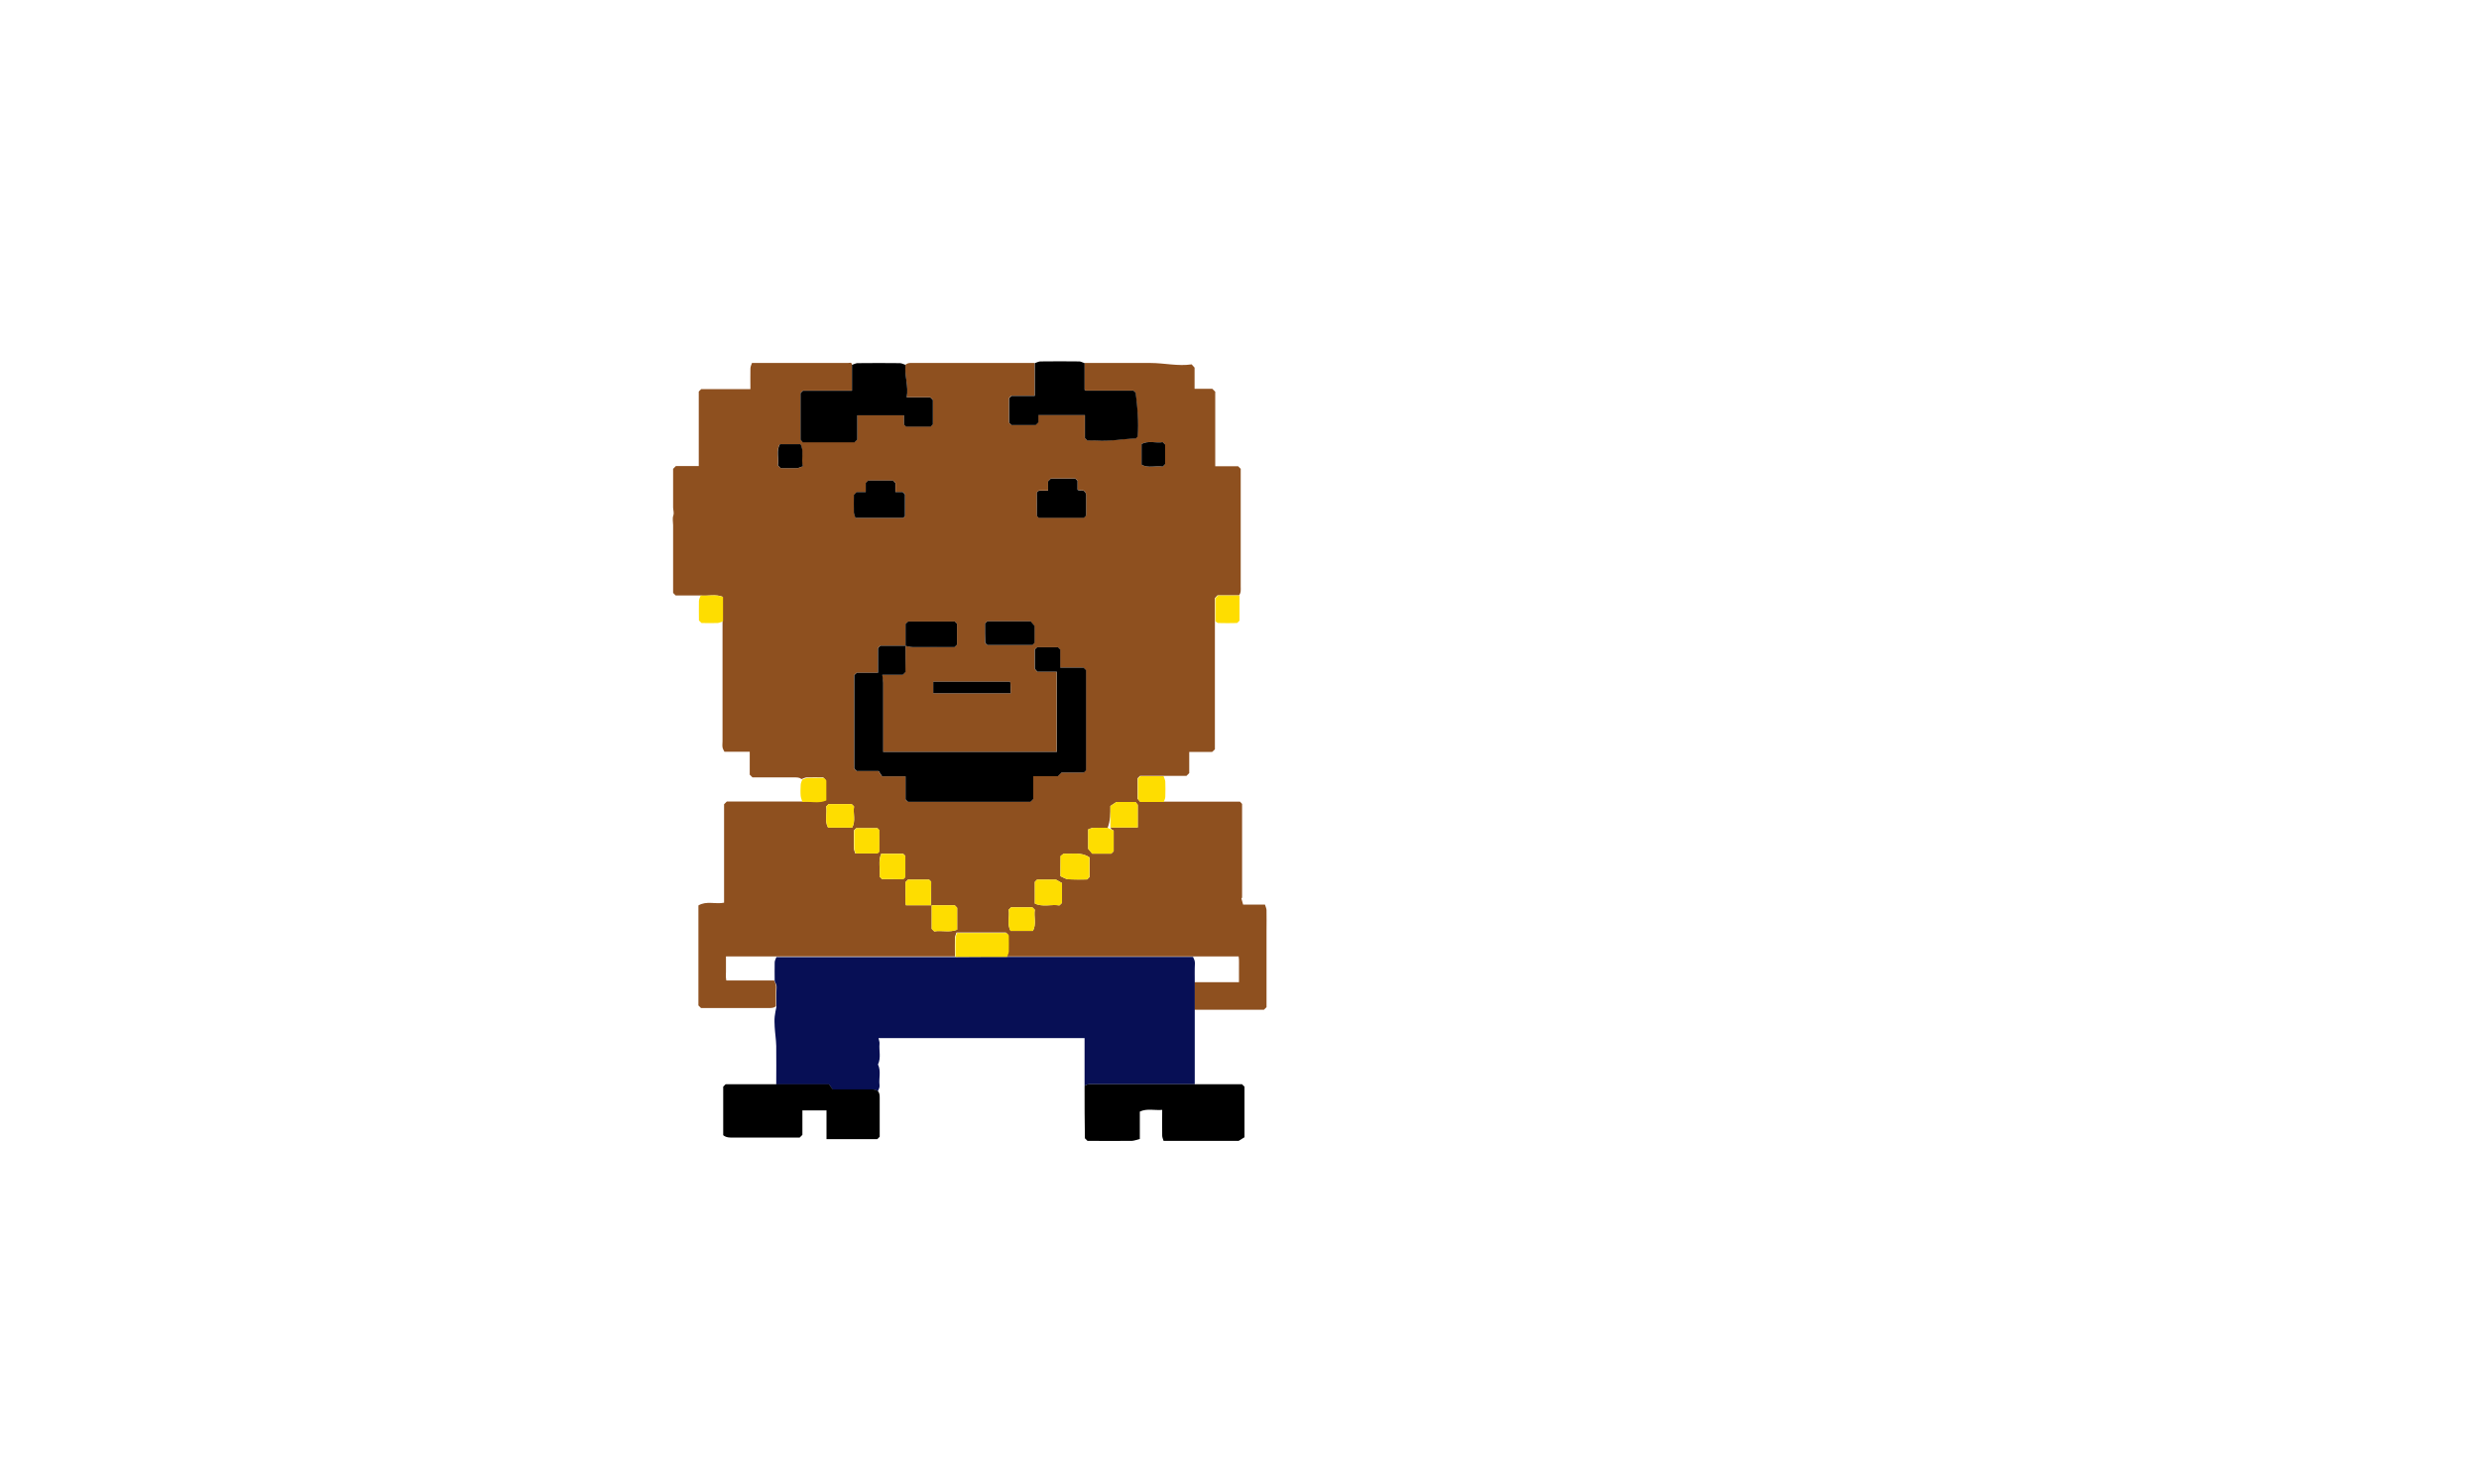 <?xml version="1.0" encoding="utf-8"?>
<!-- Generator: Adobe Illustrator 21.0.2, SVG Export Plug-In . SVG Version: 6.00 Build 0)  -->
<svg version="1.1" id="tupacPxlArt_xA0_Image_1_" xmlns="http://www.w3.org/2000/svg" xmlns:xlink="http://www.w3.org/1999/xlink"
	 x="0px" y="0px" viewBox="0 0 1440 862" style="enable-background:new 0 0 1440 862;" xml:space="preserve">
<style type="text/css">
	.st0{fill:#8E501F;}
	.st1{fill:#070F55;}
	.st2{fill:#FEDD00;}
</style>
<path class="st0" d="M407,346c-4.8,0-9.7,0-14.5,0c-0.5-0.5-0.9-0.9-1.5-1.5c0-1.7,0-3.5,0-5.4c0-1.8,0-3.7,0-5.5c0-2,0-4,0-6
	c0-1.8,0-3.7,0-5.5s0-3.7,0-5.5s0-3.7,0-5.5c0-2,0-4,0-6c0-1.8-0.5-3.8,0.1-5.5c0.6-1.8-0.1-3.2-0.1-4.7c0-1.8,0-3.7,0-5.5
	c0-2,0-4,0-6c0-1.8,0-3.7,0-5.5c0-1.8,0-3.7,0-5.5c0.5-0.5,1-1,1.6-1.6c4.3,0,8.7,0,13.3,0c0-14.6,0-29.1,0-43.3
	c0.5-0.5,0.9-0.9,1.4-1.4c9.3,0,18.7,0,28.6,0c0-4.1-0.1-8,0-12c0-1,0.5-2.1,0.9-3.2c7.2,0,14,0,20.8,0c11.7,0,23.3,0,35,0
	c0.8,0,2.1-0.7,2.3,1c0,5,0,9.9,0,15c-9.8,0-19.3,0-28.5,0c-0.5,0.5-0.9,0.9-1.4,1.4c0,9,0,18.1,0,27.1c0.5,0.5,0.9,1,1.3,1.5
	c10.1,0,20.1,0,30.1,0c0.5-0.5,1-1,1.6-1.6c0-4.6,0-9.4,0-14.1c9.1,0,18,0,27.1,0c0,2,0,3.8,0,5.4c0.5,0.5,0.9,0.9,1.2,1.2
	c4.8,0,9.6,0,14.3,0c0.5-0.5,0.8-0.8,1.3-1.3c0-4.7,0-9.5,0-14.2c-0.4-0.4-0.8-0.8-1.5-1.5c-4.2,0-8.8,0-13.7,0
	c1.2-6.6-1.5-12.7-0.7-18.9c1.5-1.3,3.3-1,5.1-1c23.3,0,46.6,0,69.9,0c0,6.3,0,12.6,0,19c-4.8,0-9.2,0-13.5,0
	c-0.5,0.5-0.9,0.9-1.4,1.4c0,4.7,0,9.4,0,14.2c0.5,0.5,0.9,1,1.4,1.4c4.7,0,9.4,0,14,0c0.5-0.5,0.9-0.9,1.6-1.6c0-1.3,0-2.7,0-4.2
	c9.1,0,18,0,27,0c0,4.7,0,9.1,0,13.4c0.5,0.5,0.9,0.9,1.4,1.4c1.7,0,3.5-0.1,5.3,0c7.7,0.6,15.3-1,22.8-1.2c0.5-0.5,0.8-0.8,1.2-1.2
	c0.6-8.5-0.1-17-1.2-25.4c-0.3-0.3-0.7-0.7-1.2-1.2c-9.1,0-18.4,0-27.7,0c-0.1,0-0.3-0.1-0.4-0.2c-0.1-0.1-0.2-0.2-0.4-0.3
	c0-5.2,0-10.4,0-15.5c12.8,0,25.6,0,38.4,0c8,0,16,2,23.9,0.8c0.6,0.7,1.1,1.2,1.7,1.9c0,3.9,0,8,0,12.3c3.6,0,7.1,0,10.3,0
	c0.6,0.6,1.1,1.1,1.7,1.7c0,14.3,0,28.7,0,43.3c4.6,0,9,0,13.3,0c0.5,0.5,0.9,0.9,1.5,1.5c0,0.5,0,1.3,0,2c0,22.1,0,44.3,0,66.4
	c0,1.8,0.3,3.6-1,5.1c-4.2,0-8.5,0-12.5,0c-0.6,0.7-1.1,1.2-1.5,1.6c0,4.6,0,9,0,13.4c0,24.8,0,49.6,0,74.5
	c-0.5,0.4-0.9,0.9-1.6,1.5c-4.2,0-8.6,0-13.3,0c0,4.3,0,8.4,0,12.3c-0.5,0.5-0.9,0.9-1.6,1.6c-4.3,0-8.9,0-13.5,0
	c-4.6,0-9.2,0-13.5,0c-0.6,0.6-1,1-1.4,1.4c0,4,0,8.1,0,11.9c0.6,0.7,1,1.3,1.4,1.7c4.6,0,9.1,0,13.6,0c14.8,0,29.7,0,44.5,0
	c0.4,0.5,0.9,0.9,1.2,1.3c0,18.2,0,36.3,0,54.4c0,0.2-0.4,0.5-0.4,0.5c0.3,1.2,0.6,2.2,1,3.6c3.9,0,8.1,0,12.7,0
	c0.4,1.3,0.9,2.3,0.9,3.3c0.1,4,0,8,0,12c0,14.8,0,29.6,0,44.3c-0.5,0.5-0.8,0.8-1.5,1.5c-13.3,0-26.9,0-40.5,0c0-5.3,0-10.7,0-16
	c8.6,0,17.2,0,26,0c0-2.8,0-5.3,0-7.8c-0.1-2.4,0.2-4.9-0.2-7.2c-9.2,0-18,0-26.8,0c-36,0-72,0-108,0c0.3-1,0.9-2,1-3.1
	c0.1-3.1,0-6.3,0-9.4c-0.5-0.5-0.9-0.9-1.4-1.4c-9.4,0-18.8,0-28.7,0c-0.3,1-0.8,2-0.9,3c-0.1,3.6,0,7.3,0,10.9
	c-34.7,0-69.3,0-104,0c-9.6,0-19.2,0-29,0c0,2.6,0,4.9,0,7.2c0.1,2.3-0.3,4.5,0.2,6.8c9.5,0,18.6,0,27.8,0c0.5,1.1,1.1,2.1,1.1,3.6
	c-0.2,3.8-0.1,7.6-0.1,11.4c-1.2,1-2.6,1-4.1,1c-13.2,0-26.3,0-39.4,0c-0.5-0.5-1-1-1.5-1.5c0-19.3,0-38.6,0-58.1
	c4.6-2.8,9.9-0.6,14.9-1.6c0-19.1,0-38.2,0-57.2c0.5-0.5,0.9-0.9,1.6-1.6c14.3,0,28.9,0,43.5,0c4.6-0.5,9.4,1.1,13.9-0.9
	c0-4.1,0-7.9,0-11.6c-0.5-0.5-1-1-1.4-1.5c-3.2,0-6.3-0.1-9.5,0c-1,0-2,0.6-3.1,1c-1.2-1-2.6-1-4.1-1c-8.2,0-16.3,0-24.4,0
	c-0.5-0.5-1-1-1.6-1.6c0-4.3,0-8.7,0-13.3c-5,0-9.7,0-14.7,0c-0.4-0.9-1-1.7-1.1-2.6c-0.2-1.1,0-2.3,0-3.5c0-23.3,0-46.6,0-69.9
	c0-4.6,0-9.1,0-14.1C415.7,345.1,411.3,346.4,407,346z M541.2,526c0,4.6,0,9.2,0,13.7c0.5,0.5,0.9,0.9,1.5,1.5
	c4.2-0.8,8.8,0.8,13.3-1c0-4.5,0-8.6,0-12.7c-0.5-0.5-0.9-1-1.4-1.5c-4.6,0-9,0-13.7,0c0-4.6,0-9.2,0-13.7c-0.5-0.5-0.9-0.9-1.2-1.2
	c-4.1,0-8.3,0-12.3,0c-0.5,0.5-0.8,0.8-1.4,1.4c0,2.1,0,4.4,0,6.7c0.1,2.3-0.2,4.6,0.2,6.8C531.3,526,536.2,526,541.2,526z
	 M645,480.8c5.3,0,10.6,0,15.9,0c0-4.6,0-9.1,0-13.2c-0.6-0.7-1-1.3-1.3-1.6c-3.8,0-7.5,0-11.1,0c-1.3,0.8-2.5,1.6-3.5,2.3
	c0,4.4,0,8.5-1.6,12.7c-1.7,0-5-0.1-8.3,0c-1,0-2,0.6-3,0.9c0,4.2,0,8,0,11.3c1,1.1,1.7,2,2.3,2.8c3.9,0,7.5,0,11.1,0
	c0.5-0.5,1-1,1.4-1.4c0-3.8,0-7.6,0-12C646.3,482.3,645.4,481.9,645,480.8z M526,375.2c-5,0-9.9,0-14.7,0c-0.5,0.5-0.9,0.9-1.4,1.4
	c0,4.6,0,9.4,0,14.3c-4.3,0-8.4,0-12.3,0c-0.7,0.7-1.2,1.1-1.5,1.4c0,18.3,0,36.4,0,54.3c0.5,0.5,0.9,0.9,1.4,1.4
	c4.3,0,8.7,0,12.8,0c0.8,1.2,1.4,2.1,2,3.1c4.5,0,9,0,13.6,0c0,4.6,0,9.1,0,13.4c0.5,0.5,0.9,0.9,1.4,1.4c23.7,0,47.4,0,71.2,0
	c0.4-0.4,0.9-0.9,1.6-1.6c0-4.3,0-8.7,0-13.3c5,0,9.7,0,14.3,0c0.8-0.8,1.4-1.4,2.1-2.1c4.3,0,8.7,0,13,0c0.5-0.5,0.9-0.9,1.3-1.3
	c0-19.4,0-38.8,0-58.2c-0.4-0.4-0.8-0.8-1.5-1.5c-4.2,0-8.8,0-13.5,0c0-3.8,0-7.3,0-10.5c-0.5-0.5-0.9-0.9-1.3-1.3
	c-4.1,0-8.2,0-12.2,0c-0.5,0.5-0.8,0.8-1.3,1.3c0,3.7,0,7.4,0,11.2c0.5,0.5,0.9,1,1.5,1.7c3.7,0,7.5,0,11.3,0c0,15.6,0,31.1,0,46.6
	c-33.7,0-67.2,0-100.9,0c0-1.7,0-3.1,0-4.6c0-11.8,0-23.6,0-35.5c0-1.5-0.3-3-0.5-4.7c3.9,0,8,0,11.9,0c0.7-0.6,1.1-1.1,1.6-1.6
	C526,385.3,526,380.2,526,375.2c1.3,0.3,2.7,0.8,4.1,0.8c8.1,0.1,16.3,0,24.4,0c0.5-0.5,0.9-0.9,1.4-1.4c0-4.2,0-8.3,0-12.2
	c-0.5-0.5-0.8-0.8-1.3-1.3c-9,0-18.1,0-27.1,0c-0.5,0.5-1,1-1.5,1.4C526,366.7,526,370.8,526,375.2z M608.8,279.7c0,1.6,0,3.4,0,5.3
	c-1.9,0-3.7,0-5.3,0c-0.5,0.5-1.2,0.9-1.2,1.2c-0.1,4.4,0,8.9,0,13.5c0.3,0.3,0.7,0.7,1.1,1.1c8.9,0,17.6,0,26.2,0
	c0.5-0.5,0.8-0.8,1.3-1.3c0-4.3,0-8.8,0-12.4c-0.9-3.4-3.4-1.6-5-2.6c0-1.8,0-3.6,0-5.2c-0.5-0.5-0.9-0.9-1.3-1.3
	c-4.7,0-9.4,0-14.2,0C610.1,278.4,609.7,278.8,608.8,279.7z M518.7,279.2c-4.9,0-9.7,0-14.3,0c-0.5,0.5-0.9,0.9-1.4,1.4
	c0,1.6,0,3.4,0,5.3c-1.9,0-3.7,0-5.3,0c-0.6,0.6-1.1,1.1-1.6,1.6c0,3.5-0.1,6.9,0,10.4c0,1,0.6,2,0.9,3c9.5,0,18.6,0,27.7,0
	c0.4-0.4,1.1-0.8,1.1-1.1c0.1-4.1,0-8.2,0-12.6c-0.2-0.2-0.6-0.6-1.3-1.3c-1.3,0-2.7,0-4.3,0c0-1.9,0-3.7,0-5.3
	C519.5,280,519.2,279.7,518.7,279.2z M572.2,362.3c0,4,0,7.7,0,11.3c0.5,0.5,0.9,0.9,1.2,1.2c8.8,0,17.6,0,26.2,0
	c0.5-0.5,0.8-0.8,1.3-1.3c0-3.3,0-6.8,0-9.8c-0.9-1.1-1.7-2-2.3-2.7c-8.6,0-16.9,0-25.2,0C573.1,361.4,572.7,361.8,572.2,362.3z
	 M542.1,402.8c15.2,0,30,0,45,0c-0.2-2.4,0.2-4.7-0.3-6.7c-15.1,0-29.9,0-44.7,0C542.1,398.4,542.1,400.6,542.1,402.8z M616,509.1
	c1.6,0.7,3,1.7,4.5,1.8c3.8,0.2,7.6,0.1,11,0.1c0.7-0.7,1-1,1.4-1.4c0-3.8,0-7.6,0-11.4c-4.9-3.4-10.3-1.8-15-2.2
	c-0.9,0.7-1.4,1.1-1.8,1.4C616,501.2,616,504.9,616,509.1z M601.1,525c4.7,2.2,9.7,0.3,14.3,1.1c0.6-0.6,1.1-1.1,1.5-1.5
	c0-3.9,0-7.7,0-11.5c-1.3-0.7-2.5-1.5-3.5-2c-3.9,0-7.5,0-11,0c-0.5,0.5-0.8,0.8-1.3,1.3C601.1,516.4,601.1,520.5,601.1,525z
	 M512.3,510.8c4.3,0,8.4,0,12.4,0c0.5-0.5,0.9-0.9,1.2-1.2c0-4.2,0-8.3,0-12.3c-0.5-0.5-0.8-0.8-1.3-1.3c-4,0-8.1,0-12.7,0
	c-2,4.4-0.4,9-1,13.3C511.4,509.9,511.8,510.3,512.3,510.8z M509.7,481.2c-4.3,0-8.4,0-12.4,0c-0.5,0.5-0.9,0.9-1.3,1.3
	c0,3.4-0.1,6.9,0,10.4c0,1,0.6,2.1,0.8,3c4.6,0,8.7,0,12.7,0c0.4-0.4,1.1-0.8,1.1-1.1c0.1-4.1,0-8.2,0-12.5
	C510.6,482.1,510.2,481.7,509.7,481.2z M494.7,467.2c-4.6,0-9.1,0-13.4,0c-0.5,0.5-0.9,0.9-1.4,1.4c0.7,4-1.1,8.3,1.1,12.3
	c4.8,0,9.2,0,14,0c2.2-4,0.4-8.4,1.1-12.3C495.6,468.1,495.2,467.7,494.7,467.2z M599.7,527.2c-4.3,0-8.4,0-12.4,0
	c-0.5,0.5-0.9,0.9-1.4,1.4c0.7,4-1.1,8.3,1.1,12.3c4.4,0,8.6,0,13,0c2.2-4,0.4-8.4,1.1-12.3C600.6,528.1,600.2,527.7,599.7,527.2z
	 M453.5,272c3.2,0,6.3,0.1,9.5,0c1,0,2-0.6,3.3-1.1c-1.2-4.4,0.9-8.8-1.4-12.8c-4.1,0-7.9,0-12,0c-2.2,4-0.4,8.4-1.1,12.3
	C452.4,270.9,452.8,271.3,453.5,272z M676.8,269.7c0-4,0-7.8,0-11.4c-0.5-0.5-0.9-0.9-1.4-1.4c-4,0.7-8.3-1.1-12.3,1.1
	c0,4.1,0,7.9,0,12c4,2.2,8.4,0.4,12.3,1.1C675.9,270.6,676.3,270.2,676.8,269.7z"/>
<path class="st1" d="M585,556c36,0,72,0,108,0c0.5,1.1,1.1,2.1,1.1,3.6c-0.2,3.8-0.1,7.6-0.1,11.4c0,5.3,0,10.7,0,16
	c0,14.3,0,28.7,0,43c-19.6,0-39.3,0-58.9,0c-1.8,0-3.6-0.3-5.1,1c0-9.3,0-18.5,0-27.8c-40.1,0-80,0-119.7,0c0.2,1.1,0.7,2.2,0.6,3.2
	c-0.4,4,1,8.2-0.9,12.1c1.9,3.9,0.4,8,0.9,12c0.2,1.4-0.5,2.4-1,3.6c-1.2-1-2.6-1-4.1-1c-7.3,0-14.6,0-21.9,0
	c-0.3,0-0.6-0.2-0.4-0.2c-0.8-1.2-1.4-2.1-2-2.8c-10.4,0-20.5,0-30.6,0c0-7.5,0.1-14.9,0-22.4c-0.1-3.7-0.7-7.4-0.9-11
	c-0.1-2-0.2-4,0-6c0.2-1.9,0.6-3.7,1-5.6c0-3.8-0.1-7.6,0.1-11.4c0.1-1.4-0.5-2.4-1.1-3.6c0-3.6-0.1-7.3,0-10.9c0-1,0.6-2,1-3.1
	c34.7,0,69.3,0,104,0C565,556,575,556,585,556z"/>
<path d="M630,631c1.5-1.3,3.3-1,5.1-1c19.6,0,39.3,0,58.9,0c9.2,0,18.3,0,27.5,0c0.4,0.5,0.9,0.9,1.4,1.4c0,9.7,0,19.5,0,29.4
	c-1.1,0.7-2.2,1.3-3.4,2.1c-14.3,0-28.7,0-43.6,0c-0.3-1-0.8-2-0.8-3.1c-0.1-4.8,0-9.6,0-14.9c-4.4,0.4-8.8-1-13,1
	c0,5.4,0,10.6,0,15.9c-1.6,0.4-3.1,1-4.6,1.1c-8.6,0.1-17.3,0-25.8,0c-0.5-0.5-0.8-0.8-1.5-1.5C630,651.6,630,641.3,630,631z"/>
<path d="M451,630c10.1,0,20.2,0,30.6,0c0.5,0.8,1.1,1.6,2,2.8c-0.1-0.1,0.1,0.2,0.4,0.2c7.3,0,14.6,0,21.9,0c1.5,0,2.9,0,4.1,1
	c1,1.2,1,2.6,1,4.1c0,7.5,0,15,0,22.4c-0.5,0.5-1,1-1.4,1.4c-9.8,0-19.6,0-29.5,0c0-5.6,0-11,0-16.7c-4.7,0-9.3,0-14,0
	c0,4.8,0,9.6,0,14.2c-0.6,0.6-1.1,1.1-1.6,1.6c-12.8,0-25.6,0-38.4,0c-2.1,0-4.2,0.1-6-1.4c0-9.4,0-18.8,0-28.2
	c0.4-0.4,0.8-0.8,1.4-1.4C431.1,630,441.1,630,451,630z"/>
<path d="M526,212c-0.7,6.2,1.9,12.3,0.7,18.9c4.9,0,9.5,0,13.7,0c0.7,0.7,1.1,1.1,1.5,1.5c0,4.7,0,9.5,0,14.2
	c-0.4,0.4-0.8,0.8-1.3,1.3c-4.7,0-9.4,0-14.3,0c-0.3-0.3-0.7-0.7-1.2-1.2c0-1.6,0-3.4,0-5.4c-9.1,0-18,0-27.1,0c0,4.7,0,9.5,0,14.1
	c-0.6,0.6-1.1,1.1-1.6,1.6c-10,0-20,0-30.1,0c-0.4-0.4-0.8-0.9-1.3-1.5c0-9,0-18.2,0-27.1c0.5-0.5,0.8-0.8,1.4-1.4
	c9.3,0,18.7,0,28.5,0c0-5.1,0-10.1,0-15c1-0.3,2-0.9,3.1-1c8.3-0.1,16.6-0.1,24.9,0C524,211.1,525,211.7,526,212z"/>
<path d="M630,211c0,5.2,0,10.3,0,15.5c0.1,0.1,0.2,0.2,0.4,0.3c0.1,0.1,0.3,0.2,0.4,0.2c9.3,0,18.6,0,27.7,0
	c0.5,0.5,0.9,0.9,1.2,1.2c1.1,8.5,1.8,16.9,1.2,25.4c-0.4,0.4-0.7,0.7-1.2,1.2c-7.5,0.2-15.1,1.8-22.8,1.2c-1.8-0.1-3.6,0-5.3,0
	c-0.5-0.5-0.8-0.8-1.4-1.4c0-4.3,0-8.7,0-13.4c-9.1,0-18,0-27,0c0,1.4,0,2.9,0,4.2c-0.6,0.6-1.1,1.1-1.6,1.6c-4.7,0-9.3,0-14,0
	c-0.4-0.5-0.9-0.9-1.4-1.4c0-4.8,0-9.5,0-14.2c0.5-0.5,0.8-0.8,1.4-1.4c4.3,0,8.7,0,13.5,0c0-6.5,0-12.7,0-19c1-0.3,2-0.9,3.1-1
	c7.6-0.1,15.2-0.1,22.9,0C628,210.1,629,210.7,630,211z"/>
<path class="st2" d="M676,466c-4.5,0-8.9,0-13.6,0c-0.3-0.4-0.8-0.9-1.4-1.7c0-3.8,0-7.9,0-11.9c0.4-0.4,0.8-0.8,1.4-1.4
	c4.3,0,8.9,0,13.5,0c0.3,1,0.9,2,1,3.1c0.1,3,0.1,5.9,0,8.9C676.9,464,676.3,465,676,466z"/>
<path class="st2" d="M706,361c0-4.4,0-8.9,0-13.4c0.4-0.4,0.8-0.9,1.5-1.6c4,0,8.3,0,12.5,0c0,4.9,0,9.8,0,14.6
	c-0.7,0.6-1.1,1.4-1.6,1.4c-3.6,0.1-7.2,0.1-10.8,0C707,361.9,706.5,361.3,706,361z"/>
<path class="st2" d="M407,346c4.3,0.4,8.7-0.9,13,0.9c0,4.9,0,9.5,0,14.1c-1,0.3-2,0.9-3.1,1c-3.2,0.1-6.3,0-9.4,0
	c-0.5-0.5-1-1-1.5-1.5c0-3.8-0.1-7.6,0-11.4C406.1,348,406.7,347,407,346z"/>
<path class="st2" d="M466,453c1-0.3,2-0.9,3.1-1c3.1-0.1,6.3,0,9.5,0c0.4,0.5,0.9,0.9,1.4,1.5c0,3.7,0,7.4,0,11.6
	c-4.5,2-9.3,0.4-13.9,0.9c-0.3-1.2-0.9-2.3-1-3.5c-0.2-2.1-0.1-4.3,0-6.4C465.1,455,465.7,454,466,453z"/>
<path d="M526,375.2c0,5,0,10.2,0,15.3c-0.5,0.5-0.9,0.9-1.6,1.6c-3.9,0-8,0-11.9,0c0.2,1.6,0.5,3.2,0.5,4.7c0,11.8,0,23.6,0,35.5
	c0,1.5,0,3,0,4.6c33.7,0,67.2,0,100.9,0c0-15.6,0-31,0-46.6c-3.8,0-7.6,0-11.3,0c-0.6-0.6-1-1.1-1.5-1.7c0-3.7,0-7.5,0-11.2
	c0.5-0.5,0.8-0.8,1.3-1.3c4,0,8.1,0,12.2,0c0.4,0.4,0.8,0.8,1.3,1.3c0,3.3,0,6.7,0,10.5c4.7,0,9.3,0,13.5,0c0.7,0.7,1.1,1.1,1.5,1.5
	c0,19.3,0,38.8,0,58.2c-0.4,0.4-0.8,0.8-1.3,1.3c-4.3,0-8.7,0-13,0c-0.8,0.8-1.4,1.4-2.1,2.1c-4.6,0-9.4,0-14.3,0
	c0,4.6,0,9.1,0,13.3c-0.6,0.6-1.1,1.1-1.6,1.6c-23.8,0-47.6,0-71.2,0c-0.5-0.5-0.8-0.8-1.4-1.4c0-4.3,0-8.7,0-13.4
	c-4.6,0-9.1,0-13.6,0c-0.7-1-1.2-1.9-2-3.1c-4.1,0-8.5,0-12.8,0c-0.5-0.5-0.9-0.9-1.4-1.4c0-17.9,0-36,0-54.3
	c0.3-0.3,0.8-0.7,1.5-1.4c3.9,0,8,0,12.3,0c0-5,0-9.7,0-14.3c0.5-0.5,0.9-0.9,1.4-1.4C516.1,375.2,521,375.2,526,375.2z"/>
<path d="M608.8,279.7c0.9-0.9,1.2-1.2,1.6-1.6c4.8,0,9.6,0,14.2,0c0.5,0.5,0.8,0.8,1.3,1.3c0,1.6,0,3.4,0,5.2c1.6,1,4.1-0.8,5,2.6
	c0,3.6,0,8,0,12.4c-0.4,0.4-0.8,0.8-1.3,1.3c-8.6,0-17.4,0-26.2,0c-0.4-0.4-0.9-0.9-1.1-1.1c0-4.7,0-9.1,0-13.5
	c0-0.4,0.7-0.7,1.2-1.2c1.6,0,3.4,0,5.3,0C608.8,283.1,608.8,281.3,608.8,279.7z"/>
<path d="M518.7,279.2c0.5,0.5,0.9,0.9,1.4,1.4c0,1.6,0,3.4,0,5.3c1.6,0,3.1,0,4.3,0c0.6,0.6,1.1,1.1,1.3,1.3c0,4.4,0,8.5,0,12.6
	c0,0.4-0.7,0.7-1.1,1.1c-9,0-18.1,0-27.7,0c-0.3-1-0.8-2-0.9-3c-0.1-3.5,0-7,0-10.4c0.5-0.5,1-1,1.6-1.6c1.6,0,3.4,0,5.3,0
	c0-1.9,0-3.7,0-5.3c0.5-0.5,0.9-0.9,1.4-1.4C508.9,279.2,513.7,279.2,518.7,279.2z"/>
<path d="M526,375.3c0-4.4,0-8.6,0-12.8c0.5-0.4,0.9-0.9,1.5-1.4c9,0,18.1,0,27.1,0c0.4,0.4,0.8,0.8,1.3,1.3c0,4,0,8.1,0,12.2
	c-0.4,0.4-0.9,0.9-1.4,1.4c-8.1,0-16.3,0-24.4,0C528.7,376,527.3,375.5,526,375.3z"/>
<path class="st2" d="M585,556c-10,0-20,0-30,0c0-3.6-0.1-7.3,0-10.9c0-1,0.6-2,0.9-3c9.8,0,19.3,0,28.7,0c0.5,0.5,1,1,1.4,1.4
	c0,3.1,0.1,6.3,0,9.4C585.9,554,585.3,555,585,556z"/>
<path d="M572.2,362.3c0.5-0.5,0.9-0.9,1.3-1.3c8.3,0,16.6,0,25.2,0c0.6,0.7,1.3,1.6,2.3,2.7c0,3,0,6.5,0,9.8
	c-0.5,0.5-0.8,0.8-1.3,1.3c-8.7,0-17.4,0-26.2,0c-0.3-0.3-0.7-0.7-1.2-1.2C572.2,370.1,572.2,366.3,572.2,362.3z"/>
<path d="M542.1,402.8c0-2.3,0-4.4,0-6.7c14.8,0,29.6,0,44.7,0c0.5,2,0,4.3,0.3,6.7C572.1,402.8,557.3,402.8,542.1,402.8z"/>
<path class="st2" d="M616,509.1c0-4.2,0-7.9,0-11.7c0.4-0.3,0.9-0.7,1.8-1.4c4.7,0.4,10.2-1.2,15,2.2c0,3.9,0,7.7,0,11.4
	c-0.4,0.4-0.7,0.7-1.4,1.4c-3.4,0-7.2,0.2-11-0.1C619.1,510.8,617.7,509.8,616,509.1z"/>
<path class="st2" d="M645,480.8c0-4,0-8.2,0-12.5c1.1-0.7,2.3-1.5,3.5-2.3c3.6,0,7.2,0,11.1,0c0.3,0.4,0.7,0.9,1.3,1.6
	c0,4.1,0,8.6,0,13.2C655.6,480.8,650.3,480.8,645,480.8z"/>
<path class="st2" d="M601.1,525c0-4.5,0-8.6,0-12.6c0.4-0.4,0.8-0.8,1.3-1.3c3.5,0,7.1,0,11,0c1,0.6,2.2,1.3,3.5,2
	c0,3.9,0,7.6,0,11.5c-0.4,0.4-0.8,0.8-1.5,1.5C610.8,525.3,605.8,527.2,601.1,525z"/>
<path class="st2" d="M540.8,526c-4.7,0-9.5,0-14.6,0c-0.5-2.2-0.2-4.5-0.2-6.8c-0.1-2.3,0-4.6,0-6.7c0.5-0.5,0.9-0.9,1.4-1.4
	c4,0,8.1,0,12.3,0c0.3,0.3,0.7,0.7,1.2,1.2C540.8,516.8,540.8,521.4,540.8,526z"/>
<path class="st2" d="M541.2,526c4.3,0,8.8,0,13.4,0c0.4,0.5,0.9,0.9,1.4,1.5c0,4,0,8.1,0,12.7c-4.4,1.8-9,0.3-13.3,1
	c-0.6-0.6-1-1-1.5-1.5C541.2,535.2,541.2,530.6,541.2,526z"/>
<path class="st2" d="M512.3,510.8c-0.5-0.5-0.9-0.9-1.4-1.4c0.6-4.3-0.9-8.9,1-13.3c4.5,0,8.6,0,12.7,0c0.4,0.4,0.8,0.8,1.3,1.3
	c0,4,0,8.1,0,12.3c-0.3,0.3-0.7,0.7-1.2,1.2C520.7,510.8,516.6,510.8,512.3,510.8z"/>
<path class="st2" d="M509.7,481.2c0.5,0.5,0.9,0.9,1.1,1.1c0,4.3,0,8.4,0,12.5c0,0.4-0.7,0.7-1.1,1.1c-4,0-8.1,0-12.7,0
	c-0.3-1-0.8-2-0.8-3c-0.1-3.5,0-7,0-10.4c0.4-0.4,0.8-0.8,1.3-1.3C501.3,481.2,505.4,481.2,509.7,481.2z"/>
<path class="st2" d="M494.7,467.2c0.5,0.5,0.9,0.9,1.4,1.4c-0.7,4,1.1,8.3-1.1,12.3c-4.8,0-9.2,0-14,0c-2.2-4-0.4-8.4-1.1-12.3
	c0.5-0.5,0.9-0.9,1.4-1.4C485.6,467.2,490,467.2,494.7,467.2z"/>
<path class="st2" d="M643.4,481c2,0.9,2.9,1.3,3.5,1.6c0,4.4,0,8.2,0,12c-0.4,0.4-0.9,0.9-1.4,1.4c-3.6,0-7.2,0-11.1,0
	c-0.6-0.7-1.4-1.6-2.3-2.8c0-3.3,0-7.1,0-11.3c1-0.3,2-0.8,3-0.9C638.4,480.9,641.7,481,643.4,481z"/>
<path class="st2" d="M599.7,527.2c0.5,0.5,0.9,0.9,1.4,1.4c-0.7,4,1.1,8.3-1.1,12.3c-4.4,0-8.6,0-13,0c-2.2-4-0.4-8.4-1.1-12.3
	c0.5-0.5,0.9-0.9,1.4-1.4C591.3,527.2,595.4,527.2,599.7,527.2z"/>
<path d="M453.5,272c-0.7-0.7-1.1-1.1-1.6-1.6c0.7-4-1.1-8.3,1.1-12.3c4.1,0,7.9,0,12,0c2.3,4,0.2,8.4,1.4,12.8
	c-1.3,0.4-2.3,1-3.3,1.1C459.8,272.1,456.7,272,453.5,272z"/>
<path d="M676.8,269.7c-0.5,0.5-0.9,0.9-1.4,1.4c-4-0.7-8.3,1.1-12.3-1.1c0-4.1,0-7.9,0-12c4-2.2,8.4-0.4,12.3-1.1
	c0.5,0.5,0.9,0.9,1.4,1.4C676.8,261.9,676.8,265.7,676.8,269.7z"/>
</svg>

